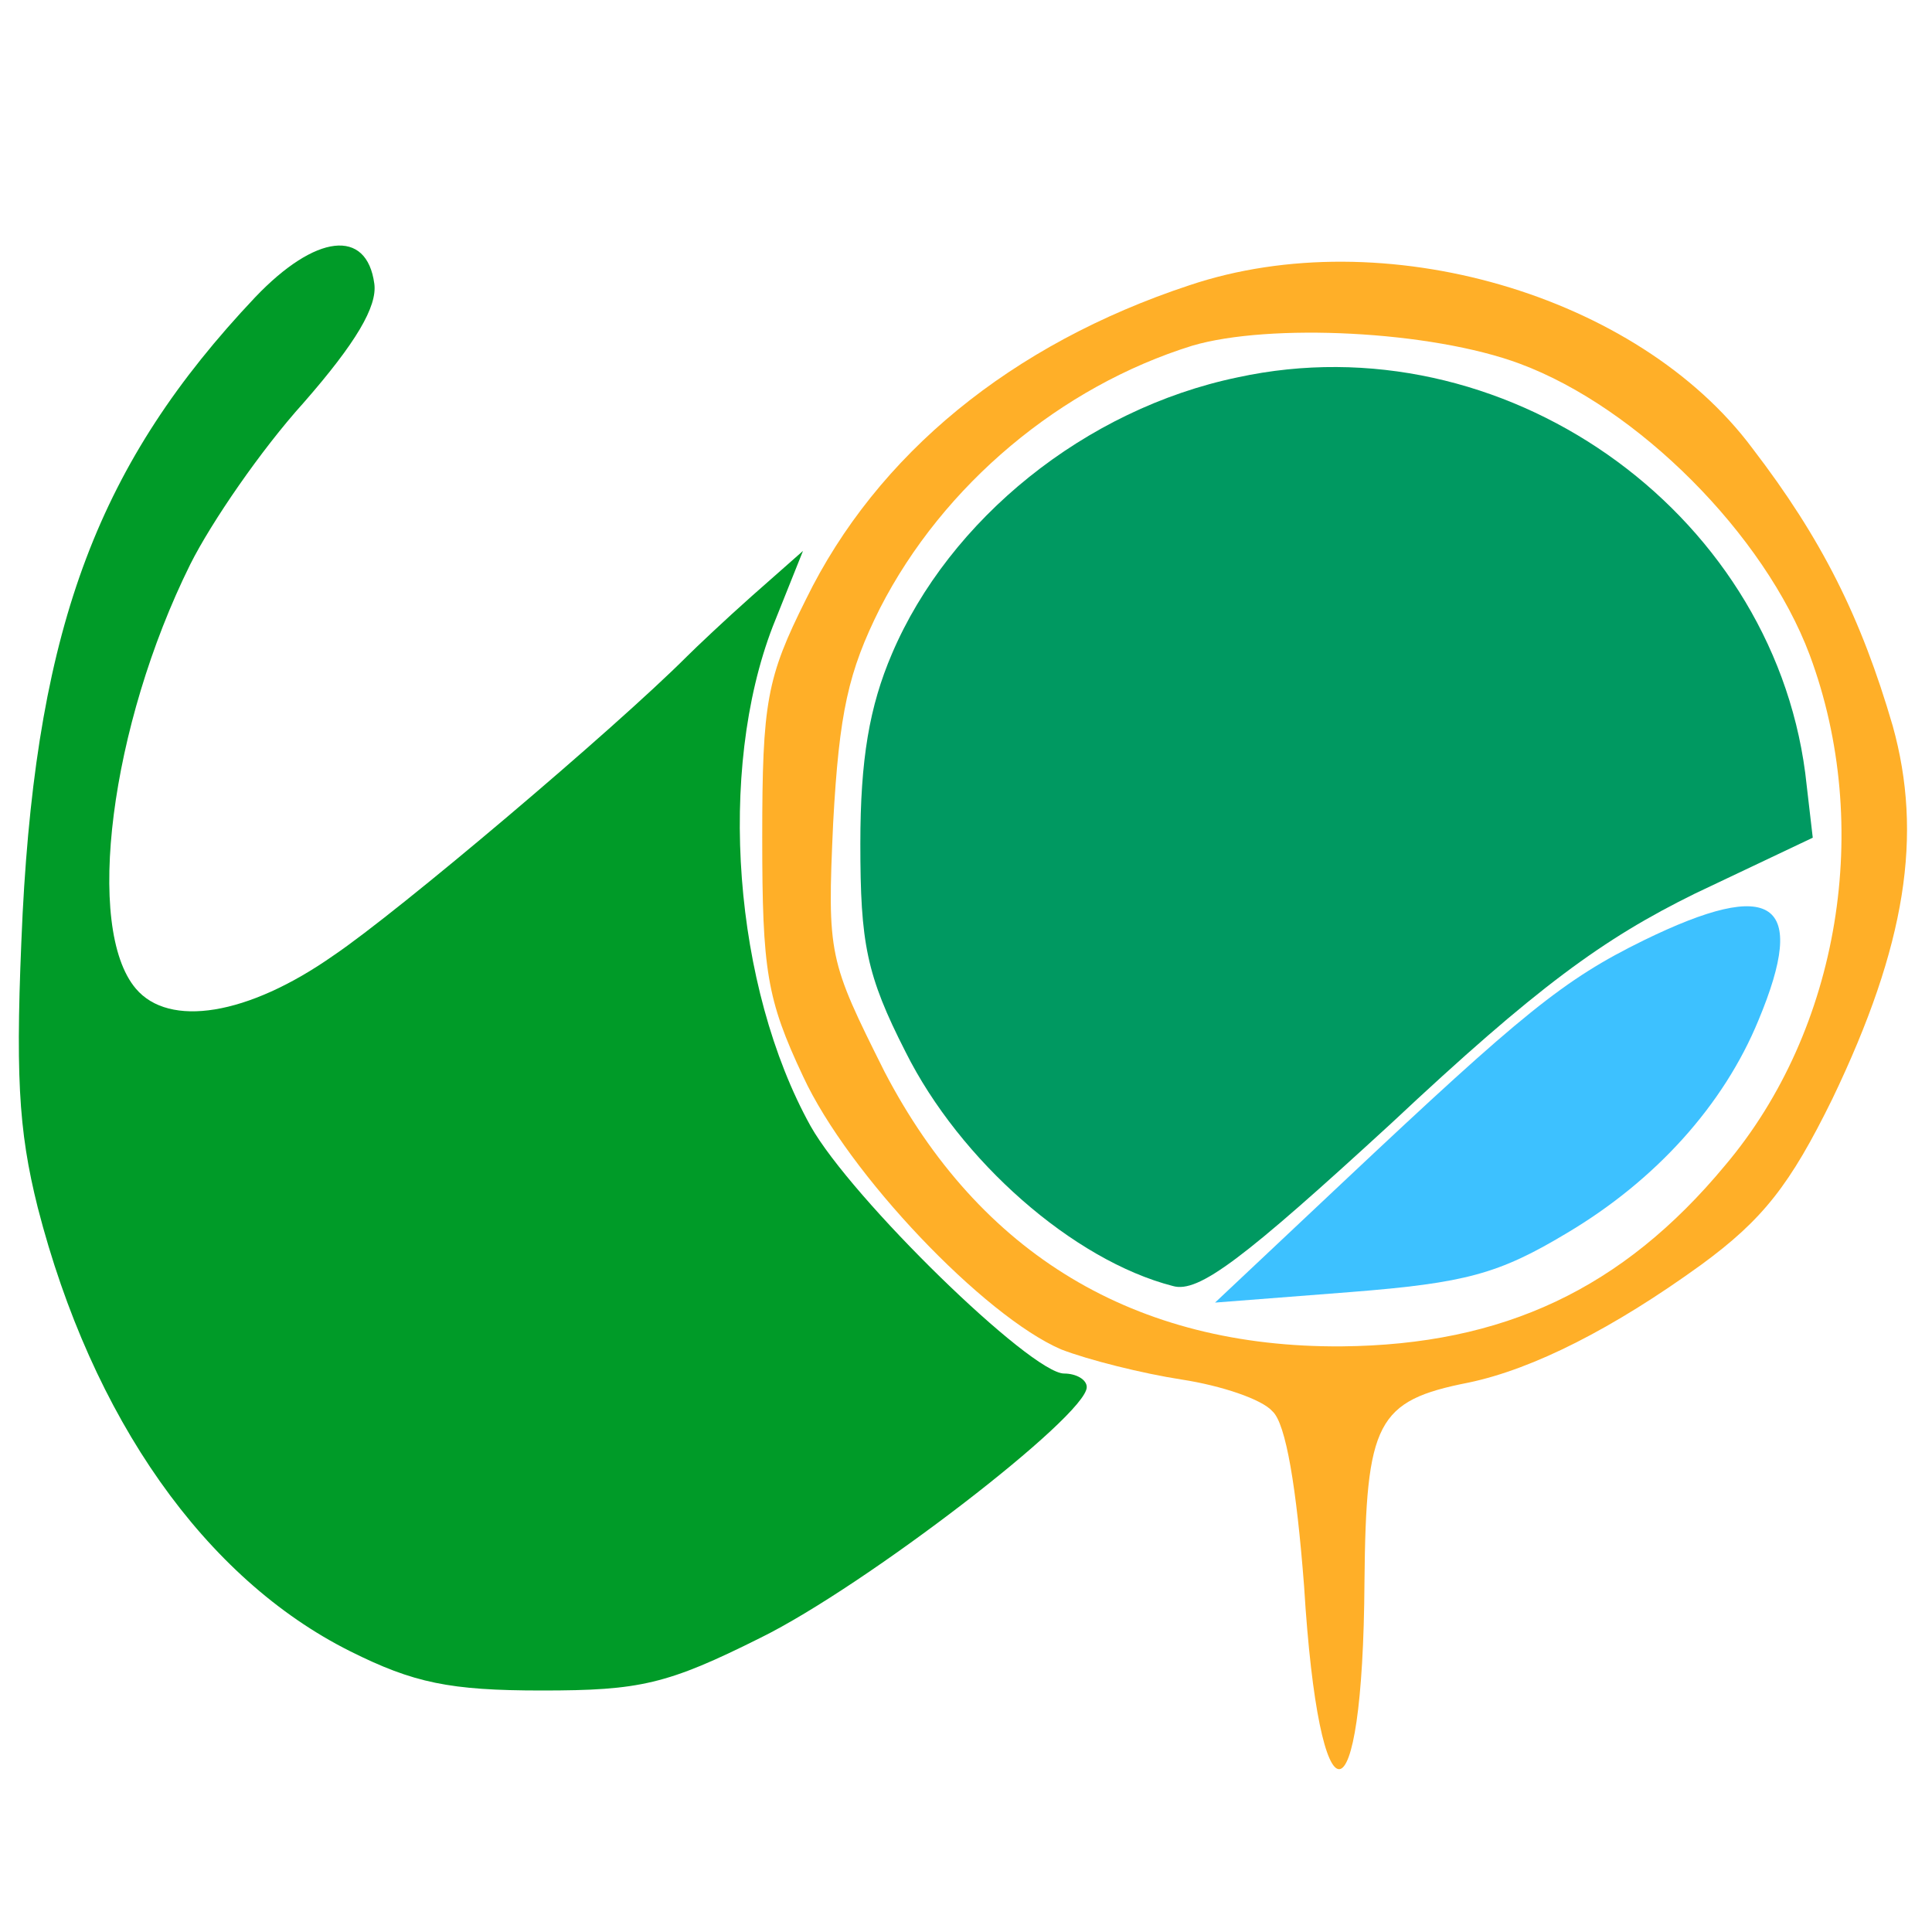 <svg xmlns="http://www.w3.org/2000/svg" version="1.0" viewBox="0 0 128 128">
    <path fill="#009B28" d="M16.9 19.7C6.6 30.6 2.5 41.3 1.5 60.5 1 71.1 1.2 74.8 2.5 80c3.6 14 11.1 24.6 20.7 29.4 4.2 2.1 6.6 2.6 12.7 2.6 6.5 0 8.3-.4 14.5-3.5C57.3 105.1 72 93.8 72 91.9c0-.5-.7-.9-1.5-.9-2.2 0-14.1-11.6-16.8-16.4-5.1-9.2-6.2-23.5-2.5-33.1l2-5-3.4 3c-1.8 1.6-3.7 3.4-4.3 4-4.8 4.8-19.1 16.9-23.4 19.8-5.7 4-10.9 4.8-13.1 2.2-3.4-4-1.7-17.4 3.6-28.1 1.4-2.8 4.7-7.6 7.5-10.7 3.5-4 4.9-6.4 4.7-7.9-.5-3.7-3.9-3.3-7.9.9"/>
    <path fill="#ffaf28" d="M78.8 18.9C67 22.8 58.1 30.1 53.4 39.7c-2.6 5.2-2.9 6.8-2.9 15.8 0 8.8.3 10.7 2.7 15.8 3 6.5 12 15.9 17.1 18.1 1.8.7 5.4 1.6 8 2s5.3 1.3 6 2.1c.9.8 1.6 5.1 2.1 11.6 1 16.3 3.9 16.1 4-.3.1-10.6.8-12 6.9-13.2 4.3-.9 9.6-3.6 15.4-7.8 4.1-3 5.9-5.3 8.7-11 4.9-10.2 6-17.5 4-24.7-2.1-7.2-4.7-12.4-9.3-18.4-7.6-10.2-24.5-15.1-37.3-10.8m21.9 5.2c7.8 2.9 16.2 11.3 19.2 19.3 4.2 11.3 2 24.8-5.6 33.8-6.8 8.2-14.7 11.9-25.4 12-13.7.1-24-6.1-30.3-18.2-3.7-7.4-3.8-7.7-3.4-16.5.4-7.3 1-10 3.1-14.2 4.2-8.2 12-14.7 20.7-17.4 5.1-1.5 15.8-1 21.7 1.2"/>
    <path fill="#009961" d="M82 25c-10.1 2.1-19.1 9.4-22.9 18.3-1.5 3.5-2.1 7-2.1 12.6 0 6.6.4 8.7 3 13.8 3.6 7.2 11.1 13.8 17.7 15.5 1.7.5 4.7-1.8 14.5-10.8 9.6-9 14-12.2 20.1-15.2l7.8-3.7-.5-4.3C117.3 33.7 99.5 21.2 82 25"/>
    <path fill="#00AEFF" fill-opacity=".76" d="M108.9 62.3c-5.3 2.6-8 4.8-19.9 16l-8.5 8 9-.7c7.6-.6 9.8-1.2 14.3-3.9 5.9-3.5 10.4-8.5 12.7-14.1 3.3-7.9 1-9.5-7.6-5.3"/>
</svg>